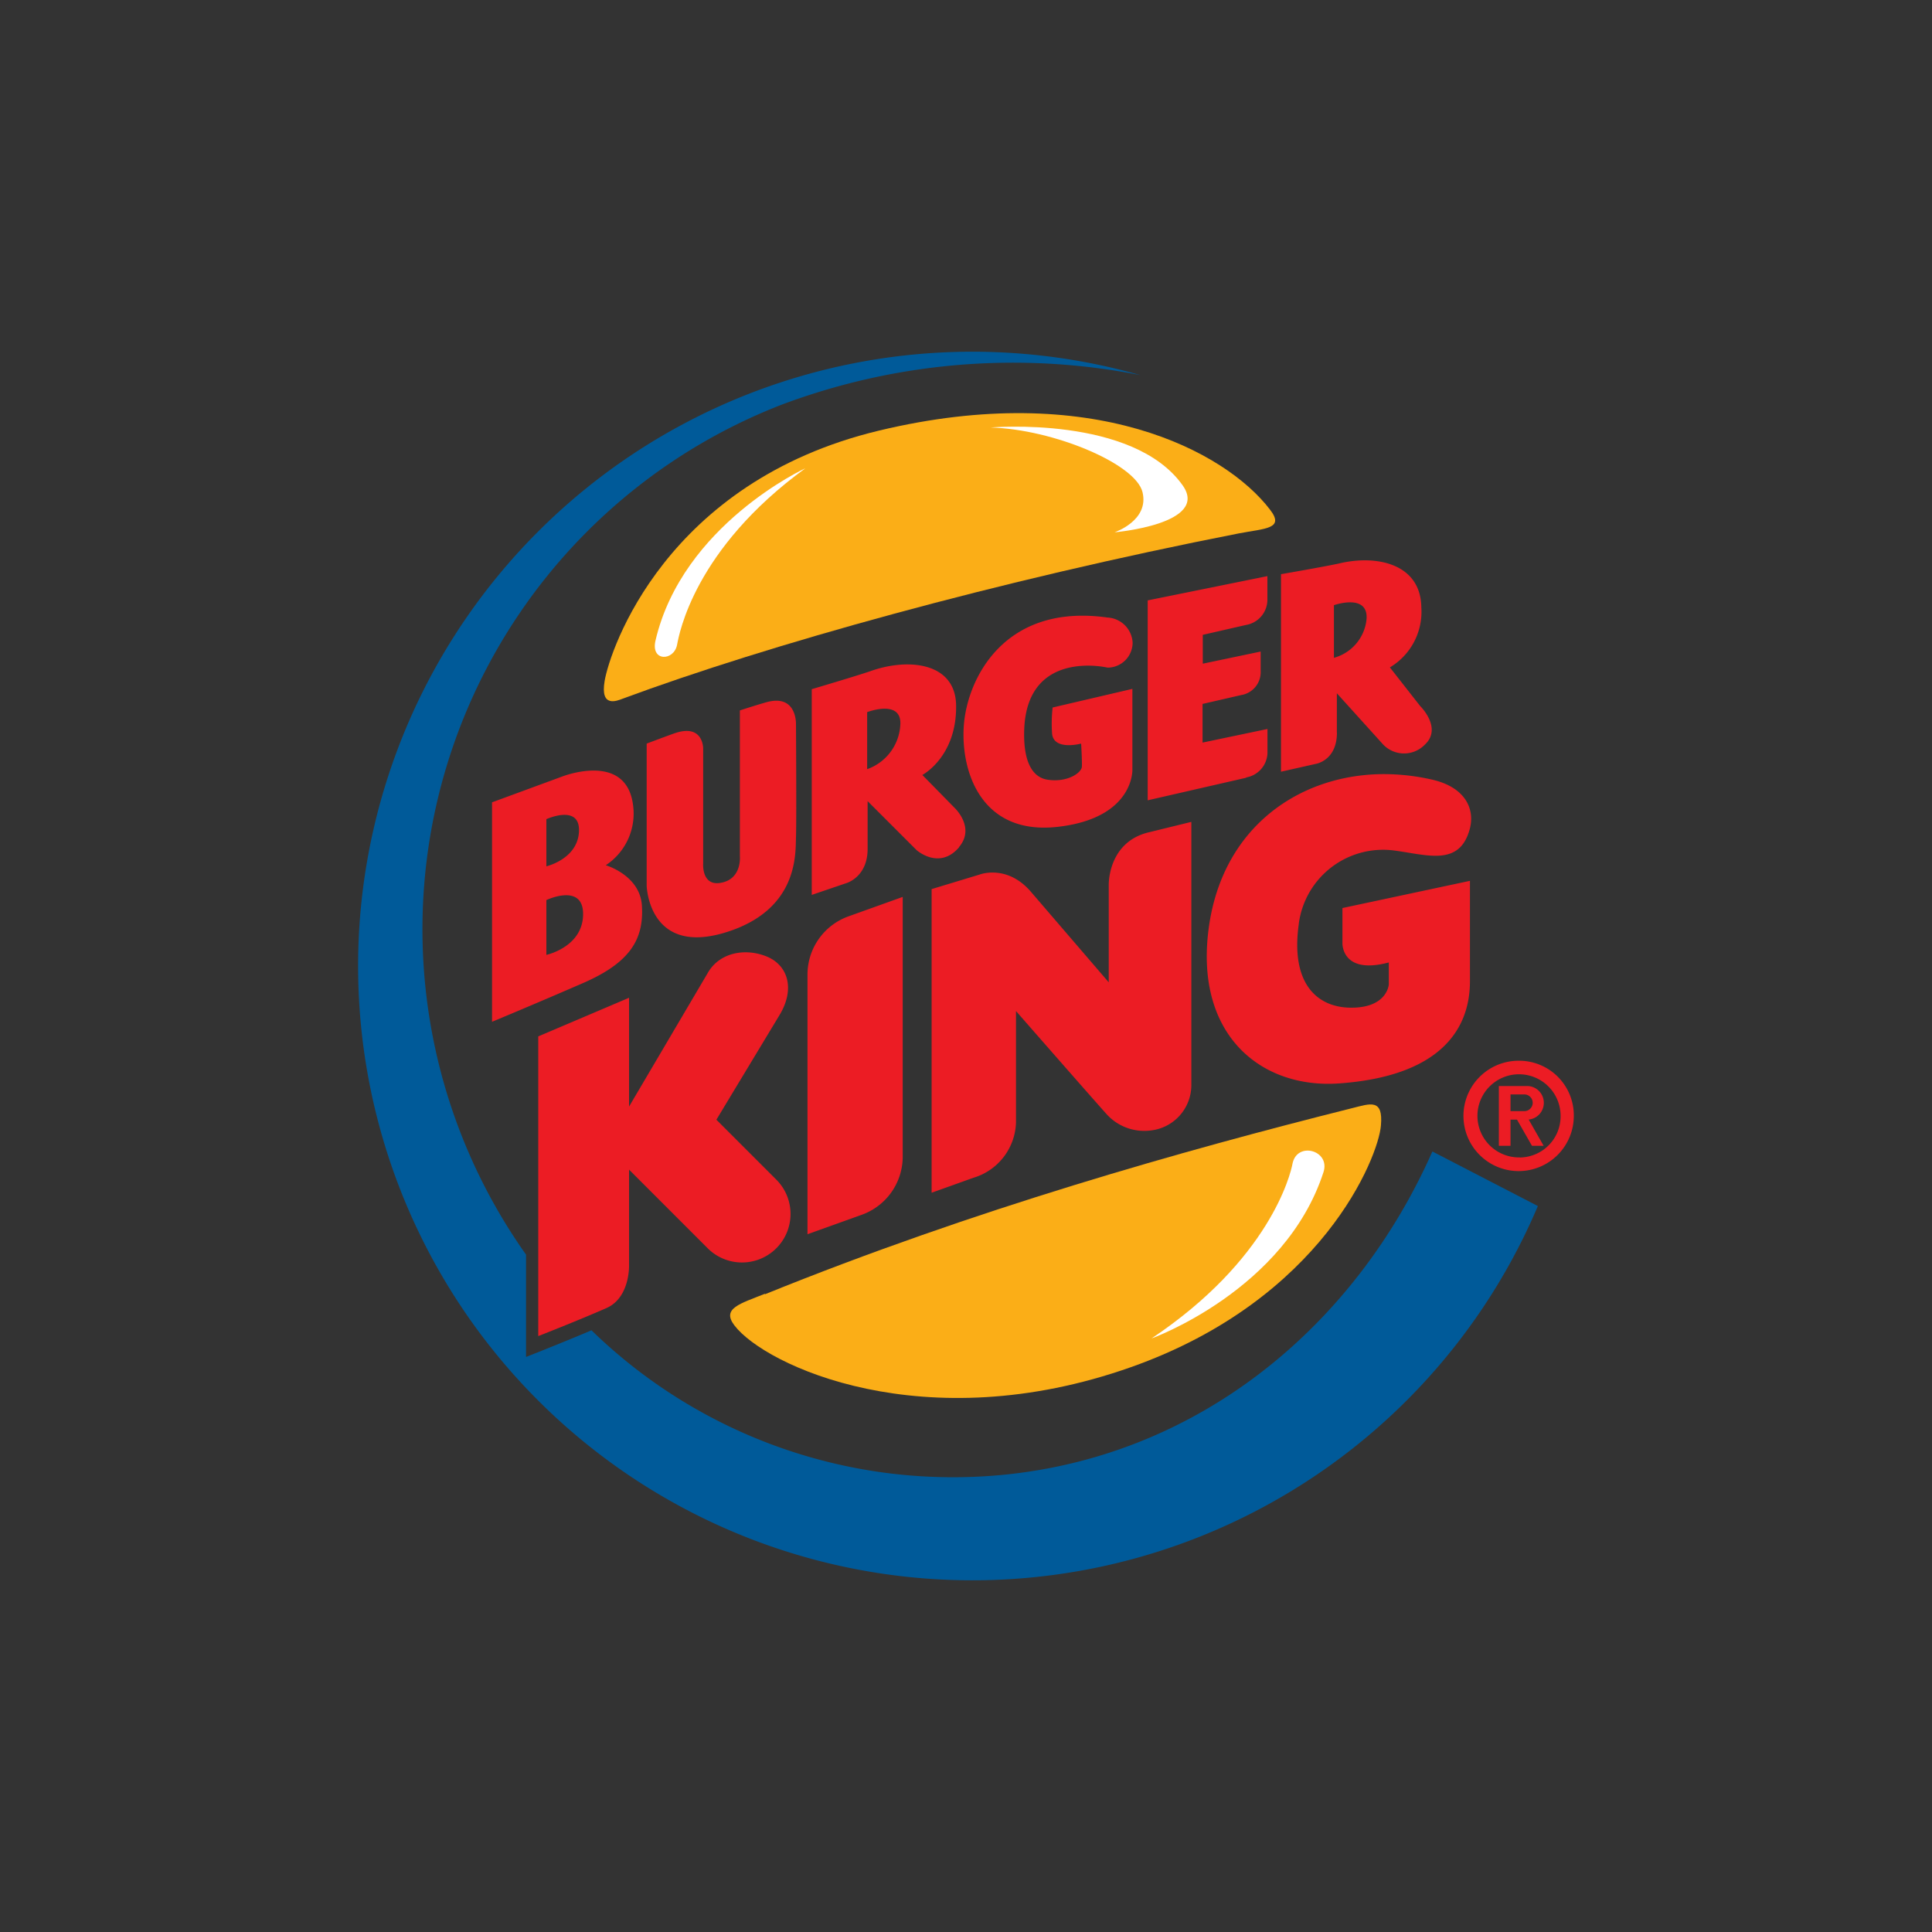 <svg xmlns="http://www.w3.org/2000/svg" viewBox="0 0 250 250"><rect x="0" y="0" width="250" height="250" fill="#333333" stroke="none"/><defs><style>.a{fill:#fbae17;}.b{fill:#fff;}.c{fill:#005a99;}.d{fill:#ec1c24;}</style></defs><title>Fast Food</title><path class="a" d="M80.55,90.42c-.72.27-2.91,1.21-2.31-2.31.68-4,7.88-25.76,35.5-32.39s44.84,2.71,50.57,10.19c2,2.55-.62,2.46-4,3.11C129,75.15,99.23,83.49,80.55,90.42Zm18.41,77c-3.16,1.28-5.61,1.87-3.94,4.07,3.94,5.21,24.58,14.89,51.35,5.41,24.77-8.77,32-27.22,32.32-31.25.32-3.55-1.4-2.83-3.67-2.27C153,148.9,126.06,156.51,99,167.47Z"/><path class="b" d="M144.22,68.88s4.52-1.51,3.62-5.2-11.6-8.14-19.66-8.36c0,0,18.42-1.61,24.86,7.49C156.57,67.82,144.22,68.88,144.22,68.88Zm-40-8.29s-15.91,7.31-19.4,22.3c-.64,2.75,2.37,2.67,2.79.56C87.89,82,89.84,71.06,104.22,60.59ZM149,173.2s17.29-6.22,22.26-21.53c.91-2.81-3.38-4-4-1.14C167,152,164.26,163,149,173.2Z"/><path class="c" d="M185.35,149c-9.94,22.45-30,39.34-55.54,41.84a67.05,67.05,0,0,1-53.27-18.7c-3.76,1.6-8.47,3.45-8.47,3.45V162.35a72.81,72.81,0,0,1,33.12-110,85.18,85.18,0,0,1,46.37-3.81A79.49,79.49,0,1,0,199,156.06Z"/><path class="d" d="M199.77,142.7a2.17,2.17,0,0,0-2.17-2.17h-3.65v7.74h1.51v-3.39h.84l1.94,3.39h1.51l-1.94-3.4A2.17,2.17,0,0,0,199.77,142.7Zm-4.31-1.08h1.79a1.08,1.08,0,1,1,0,2.16h-1.79Zm1.19-4.36a7.14,7.14,0,1,0,7,7.13A7.07,7.07,0,0,0,196.65,137.26Zm0,12.51a5.38,5.38,0,1,1,5.29-5.38A5.33,5.33,0,0,1,196.65,149.78Zm-96.27,2.8a6.28,6.28,0,1,1-8.88,8.88l-10.1-10.1v12.35s.15,4.22-2.94,5.57c-3.86,1.69-8.81,3.62-8.81,3.62V134.11l11.75-5v14.08l10.23-17.37c1.51-2.56,4.77-3.17,7.53-2.07s3.77,4.14,1.74,7.55l-8.2,13.59Zm16.43-2.8a8,8,0,0,1-5.32,7.43l-7,2.51V126a8,8,0,0,1,5.32-7.43l7-2.51ZM83.06,117.16c-.26-3.92-4.67-5.2-4.67-5.2a8,8,0,0,0,3.54-7.68c-.82-7.15-9.26-3.77-9.26-3.77l-9,3.31v28.4s5.8-2.41,11.75-5S83.36,121.68,83.06,117.16ZM70.7,106s4.37-2,4.22,1.58-4.22,4.52-4.22,4.52Zm0,17.55v-7.08s4.9-2.33,4.75,2C75.3,122.58,70.7,123.56,70.7,123.56ZM103,93.73s.08,12.58,0,14.61.38,9.34-9,12.28c-10.09,3.17-10.32-6-10.32-6V96.22s3-1.13,3.69-1.36c3.66-1.22,3.62,2,3.62,2v14.84s-.23,2.86,2.11,2.56c2.94-.38,2.64-3.46,2.64-3.46V91.93s1.81-.6,3.39-1.05C103.16,89.73,103,93.73,103,93.73Zm21.09,15.89c2.18-2.56-.6-5.12-.6-5.12l-4.14-4.22s4.46-2.33,4.37-9c-.08-5.57-6.18-6.18-11.07-4.44-1.6.56-7.61,2.34-7.61,2.34V115.8l4.44-1.51s2.79-.75,2.79-4.44v-6.18l6.33,6.33S121.54,112.64,124.11,109.63ZM116.5,93.81a6.45,6.45,0,0,1-4.29,5.72V92.15S116.73,90.42,116.5,93.81Zm56.49,1V89.71l5.88,6.51a3.74,3.74,0,0,0,5.5.14c2.32-2.15-.6-5-.6-5l-3.92-5a8.37,8.37,0,0,0,4.07-7.76c-.07-5.58-5.65-6.85-10.55-5.71-1.6.37-7.61,1.41-7.61,1.41V99.86l4.44-1S173,98.48,173,94.79Zm-.38-16.5s4.47-1.58,4.22,1.81a5.76,5.76,0,0,1-4.22,5ZM124.71,94c.38-6,5.12-16,18.61-14.09a3.43,3.43,0,0,1,3.24,3.24,3.24,3.24,0,0,1-3.24,3.24S133,83.94,132.54,94.26c-.18,4.2,1,6.32,3,6.63,2.41.38,4.24-.75,4.44-1.58.08-.3-.08-3.09-.08-3.09s-3.69,1-3.77-1.43a18.41,18.41,0,0,1,.08-3.24l10.32-2.41V99.61s.23,6.25-9.64,7.38S124.33,99.91,124.71,94Zm36.55,6.64-12.75,2.92V77.69L164,74.55s0,2.49,0,3.14a3.32,3.32,0,0,1-2.77,3.18l-5.59,1.28v3.73l7.49-1.57s0,1.89,0,2.54a3,3,0,0,1-2.52,3.09l-5,1.15v5l8.4-1.76s0,2.49,0,3.14A3.32,3.32,0,0,1,161.26,100.6Zm-7.1,39.8a5.91,5.91,0,0,1-5.32,5.85,6.56,6.56,0,0,1-5.72-2.2c-2.37-2.65-11.65-13.26-11.65-13.26v14.39a7.71,7.71,0,0,1-5.5,7.18l-5.42,1.94V115.05l6.2-1.88s3.46-1.36,6.55,2.11l10.17,11.83V114.52s-.15-5.61,5.27-6.84l5.42-1.33Zm13.9-20.85c-1.09,7.82,2.48,10.7,6.55,10.8,4.91.12,5.1-3,5.1-3v-2.85c-6.13,1.64-6-2.49-6-2.49v-4.55l16.5-3.52v13c0,6.25-3.88,12.27-16.88,13.21-10.11.74-18.79-6.24-16.92-20.1,1.78-13.25,12-20,22.89-19.92a28.27,28.27,0,0,1,6,.71c4.41,1,5.56,3.9,4.89,6.38-1.32,4.93-5.52,3.34-9.83,2.79A11,11,0,0,0,168.06,119.55Z"/></svg>